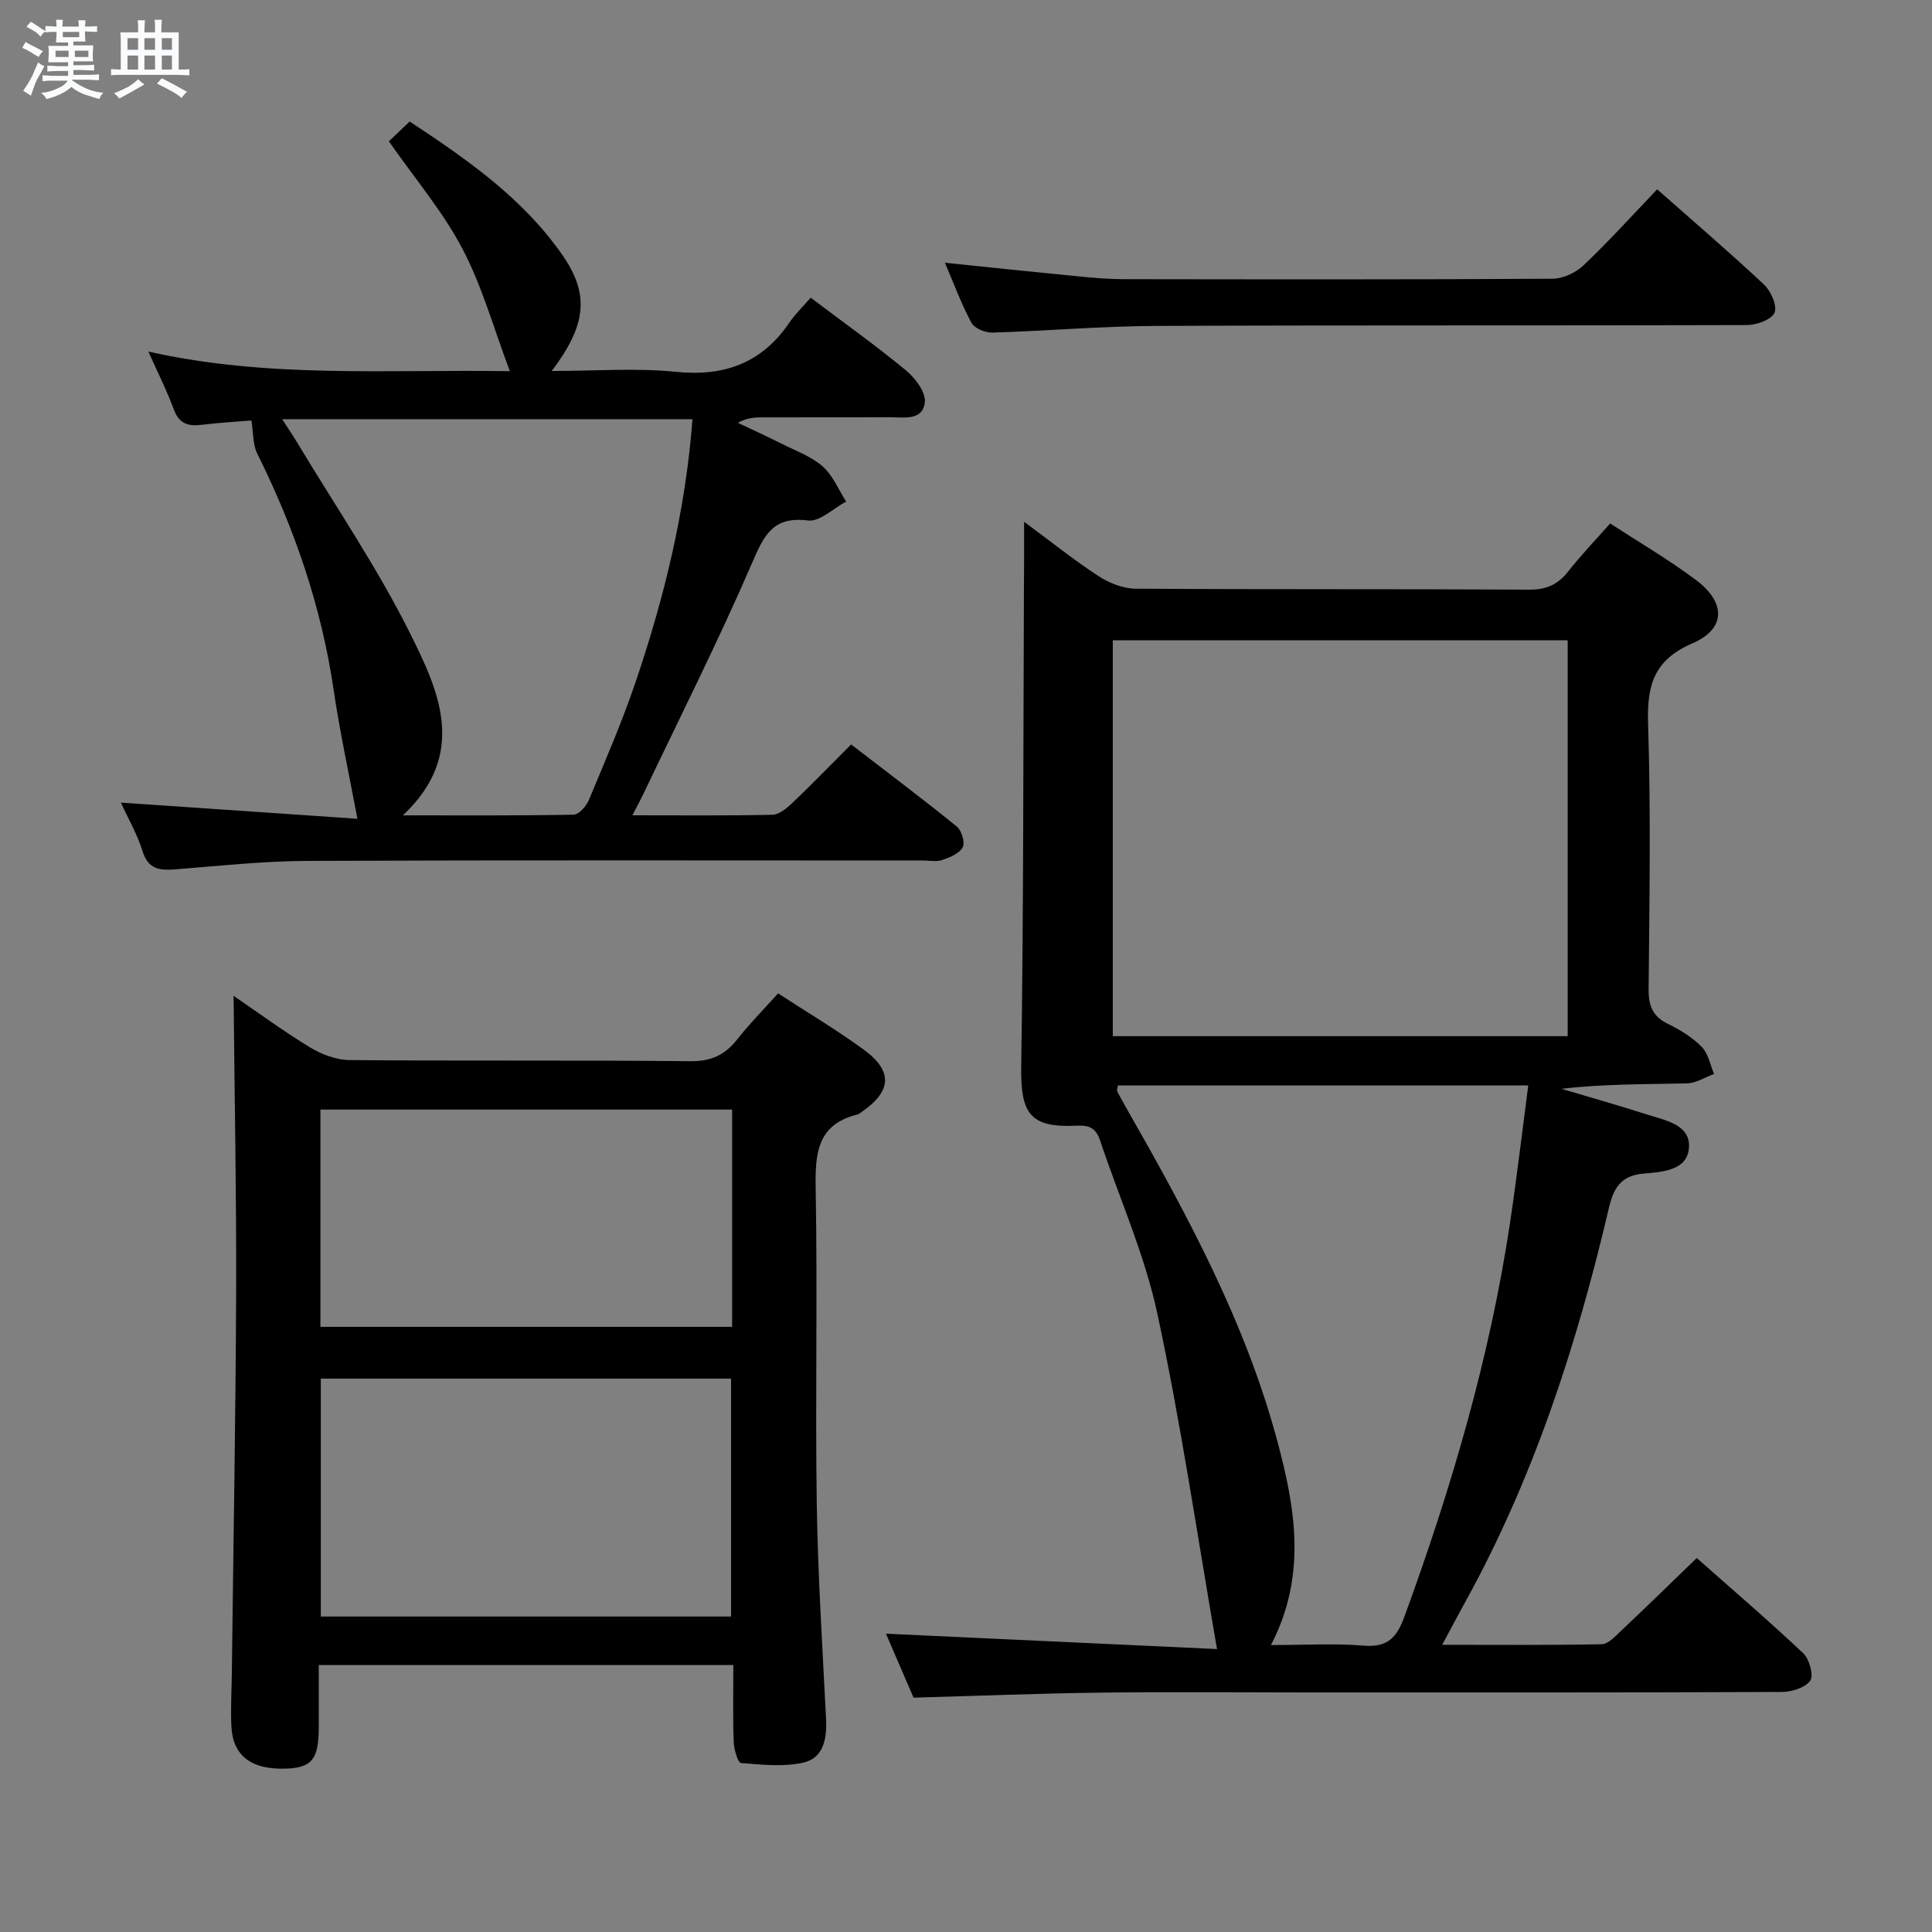 <svg enable-background="new 0 0 400 400" viewBox="0 0 400 400" xmlns="http://www.w3.org/2000/svg"><rect x="0" y="0" width="400" height="400" fill="#808080" stroke="none"/><path d="m6.8 9.5c.6.3 1.3.7 2.1 1.1-.4.4-.7.8-.9 1.2-.7-.4-1.3-.8-1.8-1.1s-1.1-.6-1.6-.8c.2-.4.5-.8.7-1.2.4.2.8.5 1.5.8zm.9 6.9c-.3.6-.5 1.1-.7 1.7s-.4 1.1-.6 1.7c-.6-.4-1.1-.7-1.6-1 .7-1 1.2-1.8 1.5-2.4.3-.5.6-1.1.8-1.7.3-.6.5-1.2.8-1.8.3.3.8.6 1.3.8-.7 1.3-1.2 2.2-1.5 2.7zm.1-11c.4.3 1 .7 1.7 1.1-.5.2-.8.6-1.1 1.1-.5-.6-1-1-1.4-1.2s-.9-.6-1.5-.8c.2-.4.5-.7.9-1.1.5.3.9.6 1.4.9zm10.5 13.1c1 .4 2 .6 3.1.7-.4.4-.7.8-.8 1.3-.9-.2-1.9-.6-3-.9-1-.4-2-.9-2.8-1.6-.5.4-1.1.9-1.9 1.3s-1.9.9-3.3 1.2c-.1-.3-.5-.8-1.1-1.3 1 0 2.1-.3 3.2-.8 1.2-.5 1.9-1 2.3-1.7h-3.2c-.4 0-1 0-2 .1v-1.2c1 0 1.7.1 2 .1h3.3v-1h-2.3c-.2 0-.9 0-2 .1v-1.2c1.2 0 1.9.1 2 .1h2.3v-.8h-4.1c0-.7.1-1.2.1-1.6 0-.5 0-1.1-.1-1.8h4.1v-.7h-2.5c0-.6.1-1.1.1-1.6v-.6h-.5c-.4 0-1 0-1.8.1v-1.3c1.2 0 1.9.1 2.1.1h.2c0-.3 0-.8-.1-1.4h1.4c0 .6-.1 1-.1 1.4h3.4c0-.4 0-.8-.1-1.3h1.5c0 .4-.1.9-.1 1.3.7 0 1.5 0 2.5-.1v1.2c-1 0-1.8-.1-2.5-.1v.6c0 .3 0 .8.1 1.5h-2.5v.8h4.1c0 .7-.1 1.3-.1 1.8s0 1 .1 1.5h-4.1v.8h1.4c.8 0 1.8 0 2.9-.1v1.2c-1 0-1.9-.1-2.8-.1h-1.5v1h3.2c.3 0 1 0 2.1-.1v1.2c-1.1 0-1.8-.1-2.1-.1h-3.4l-.1.1c1.4 1 2.4 1.5 3.4 1.9zm-4.1-6.7v-1.3h-2.7v1.3zm2.2-4.1v-1.1h-3.4v1.1zm1.9 4.1v-1.3h-2.8v1.3z" fill="#fafbfc"/><path d="m37 6.7v2.3 5.4c1 0 1.8 0 2.2-.1v1.3c-.6 0-1.5-.1-2.5-.1h-11.9c-.7 0-1.3 0-1.8.1v-1.3c.5 0 1.1.1 2 .1v-5.2c0-1 0-1.8-.1-2.5h3.7c0-1.3 0-2.1-.1-2.5h1.5c0 .4-.1 1.3-.1 2.5h2.2c0-1.2 0-2.1-.1-2.6h1.5c0 .4-.1 1.3-.1 2.6zm-12.3 13.7c-.3-.4-.7-.8-1.1-1.1 1.1-.4 2.1-.9 2.9-1.3.8-.5 1.5-1 2.1-1.6.4.4.9.8 1.3 1.1-2.5 1.4-4.2 2.4-5.2 2.9zm3.9-10.1v-2.4h-2.2v2.4zm0 4.1v-2.9h-2.2v2.9zm3.5-4.1v-2.4h-2.2v2.4zm0 4.1v-2.9h-2.2v2.9zm.4 2.9 1-1.1c.6.3 1.4.7 2.5 1.3s2 1.1 2.7 1.5c-.4.4-.8.8-1.1 1.3-.8-.8-2.5-1.7-5.1-3zm3.1-7v-2.4h-2.1v2.4zm0 4.1v-2.9h-2.1v2.9z" fill="#fafbfc"/><g fill="#000001"><path d="m212.03 108.03c5.59 4.13 10.36 7.96 15.46 11.28 2.2 1.43 5.07 2.56 7.65 2.57 27.16.18 54.32.04 81.47.2 3.54.02 5.92-1.04 8.05-3.75 2.66-3.37 5.64-6.49 8.71-9.96 6.17 4.03 12.22 7.55 17.77 11.72 6.23 4.67 6.2 10.1-.73 13.1-8.06 3.48-9.45 8.76-9.19 16.72.59 18.31.27 36.65.11 54.98-.03 3.42.89 5.58 4.03 7.11 2.52 1.22 5.03 2.78 6.97 4.75 1.35 1.37 1.74 3.7 2.55 5.6-1.87.68-3.73 1.91-5.62 1.95-8.59.21-17.19.09-25.95 1.13 5.89 1.76 11.82 3.43 17.67 5.31 3.72 1.2 8.93 2.05 8.71 6.74-.23 4.89-5.59 5.17-9.43 5.5-4.8.41-6.23 3.15-7.19 7.26-6.65 28.4-15.62 55.98-29.82 81.64-1.43 2.58-2.79 5.19-4.66 8.66 11.53 0 22.28.1 33.02-.12 1.34-.03 2.78-1.61 3.95-2.71 5.18-4.89 10.28-9.87 15.73-15.14 7.25 6.42 14.82 12.9 22.06 19.73 1.27 1.2 2.19 4.57 1.44 5.66-1.02 1.46-3.83 2.33-5.87 2.34-32.66.14-65.31.1-97.97.1-14.33 0-28.66-.14-42.99.04-12.78.16-25.56.67-38.82 1.04-1.89-4.39-3.98-9.22-5.71-13.24 22.48 1.04 45.13 2.1 68.54 3.18-4.17-23.99-7.5-46.88-12.35-69.44-2.63-12.24-7.87-23.92-11.87-35.88-.81-2.42-2.09-3.17-4.72-3.04-9.81.48-11.75-2.47-11.6-12.29.49-32.6.42-65.21.56-97.81.05-4.62.04-9.25.04-14.93zm112.54 24.54c-31.85 0-63.09 0-94.18 0v81.96h94.18c0-27.49 0-54.59 0-81.96zm-61.43 208.02c6.91 0 13.09-.38 19.2.12 4.96.41 6.85-1.67 8.44-6.03 9.7-26.57 17.68-53.59 21.87-81.61 1.39-9.32 2.49-18.68 3.76-28.35-28.87 0-56.93 0-84.95 0-.09.61-.27.99-.15 1.22.59 1.19 1.25 2.34 1.91 3.5 12.53 21.96 24.57 44.16 31.2 68.78 3.74 13.9 6.23 27.91-1.28 42.37z"/><path d="m151.83 344.72c-28.94 0-57.19 0-85.83 0 0 4.45.01 8.59 0 12.73-.01 6.76-1.36 8.51-6.72 8.72-7.23.27-11.09-2.62-11.38-8.82-.17-3.66.06-7.33.1-10.99.31-26.31.79-52.62.89-78.94.07-20.41-.34-40.83-.53-61.25 4.88 3.33 10.22 7.27 15.86 10.7 2.41 1.46 5.46 2.59 8.23 2.61 23.5.2 47-.01 70.5.23 4.34.04 7.19-1.33 9.74-4.59 2.55-3.25 5.48-6.19 8.41-9.45 6.1 3.98 12.11 7.54 17.72 11.64 6.11 4.46 5.8 8.64-.43 12.91-.27.19-.54.44-.85.52-8.47 2.08-8.79 8.21-8.66 15.51.39 21.66-.1 43.33.22 64.99.23 14.92 1.19 29.83 1.93 44.74.2 4.01-.56 7.98-4.63 8.93-4.14.96-8.67.45-12.99.1-.63-.05-1.44-2.78-1.5-4.29-.2-5.15-.08-10.31-.08-16zm-.47-10.03c0-16.83 0-33.05 0-49.26-28.58 0-56.69 0-84.94 0v49.26zm.22-104.96c-28.76 0-56.98 0-85.24 0v44.98h85.24c0-15.04 0-29.78 0-44.98z"/><path d="m74 169.52c-1.79-9.56-3.66-18.04-4.91-26.6-2.53-17.27-8.1-33.48-15.85-49.05-.9-1.81-.76-4.13-1.19-6.81-2.76.23-6.54.43-10.28.89-2.82.35-4.69-.21-5.79-3.19-1.41-3.85-3.28-7.53-5.26-11.97 24.92 5.6 49.53 3.66 74.84 4.06-3.35-8.88-5.73-17.56-9.82-25.35-4.06-7.72-9.85-14.53-15.23-22.25 1.24-1.18 2.64-2.51 4.31-4.09 11.93 7.86 23.37 15.84 31.55 27.54 5.7 8.16 5.13 14.5-2.14 24.11 8.91 0 17.38-.67 25.69.17 10.04 1.01 17.76-1.78 23.48-10.14 1.31-1.91 3.01-3.54 4.44-5.21 7.04 5.31 13.56 9.95 19.71 15.04 1.92 1.59 4.15 4.52 3.93 6.59-.42 3.94-4.41 3.11-7.32 3.12-8.83.05-17.66 0-26.49.03-1.58 0-3.16.16-4.9 1.13 2.95 1.4 5.92 2.75 8.83 4.22 2.96 1.49 6.24 2.66 8.68 4.77 2.14 1.86 3.31 4.83 4.91 7.31-2.64 1.4-5.45 4.22-7.88 3.92-7.3-.91-9.12 3.05-11.59 8.78-6.98 16.14-14.91 31.88-22.48 47.76-.62 1.3-1.31 2.56-2.31 4.5 10.12 0 19.56.1 28.98-.11 1.38-.03 2.94-1.31 4.07-2.38 3.97-3.78 7.79-7.73 12.24-12.18 7.31 5.63 14.7 11.18 21.87 16.99 1 .81 1.75 3.32 1.23 4.3-.69 1.29-2.67 2.1-4.25 2.64-1.19.41-2.64.1-3.97.1-42.49 0-84.98-.1-127.47.08-9.12.04-18.24 1.03-27.35 1.75-3.26.26-5.62-.02-6.77-3.78-1.06-3.44-2.93-6.63-4.48-10.04 16.75 1.16 33.29 2.29 48.97 3.35zm9.42-.71c12.52 0 23.93.08 35.33-.14 1.09-.02 2.63-1.73 3.15-3 3.38-8.1 6.88-16.17 9.7-24.48 5.97-17.58 10.34-35.55 11.77-54.4-28.32 0-56.31 0-84.95 0 1.25 1.94 2.17 3.27 3 4.66 7.94 13.22 16.69 26.03 23.54 39.79 5.91 11.87 11.94 24.85-1.54 37.57z"/><path d="m343.1 39.2c7.76 6.86 15.09 13.12 22.12 19.72 1.43 1.34 2.78 4.41 2.17 5.83-.61 1.43-3.7 2.54-5.71 2.55-40.79.14-81.59 0-122.38.18-11.28.05-22.56 1.04-33.85 1.38-1.46.04-3.69-.87-4.31-2.01-2.11-3.91-3.65-8.12-5.51-12.45 9.43.97 18.43 1.92 27.43 2.8 3.14.31 6.3.59 9.44.6 29.64.04 59.28.09 88.91-.09 2.17-.01 4.81-1.23 6.41-2.74 5.18-4.91 9.96-10.21 15.28-15.77z"/></g></svg>